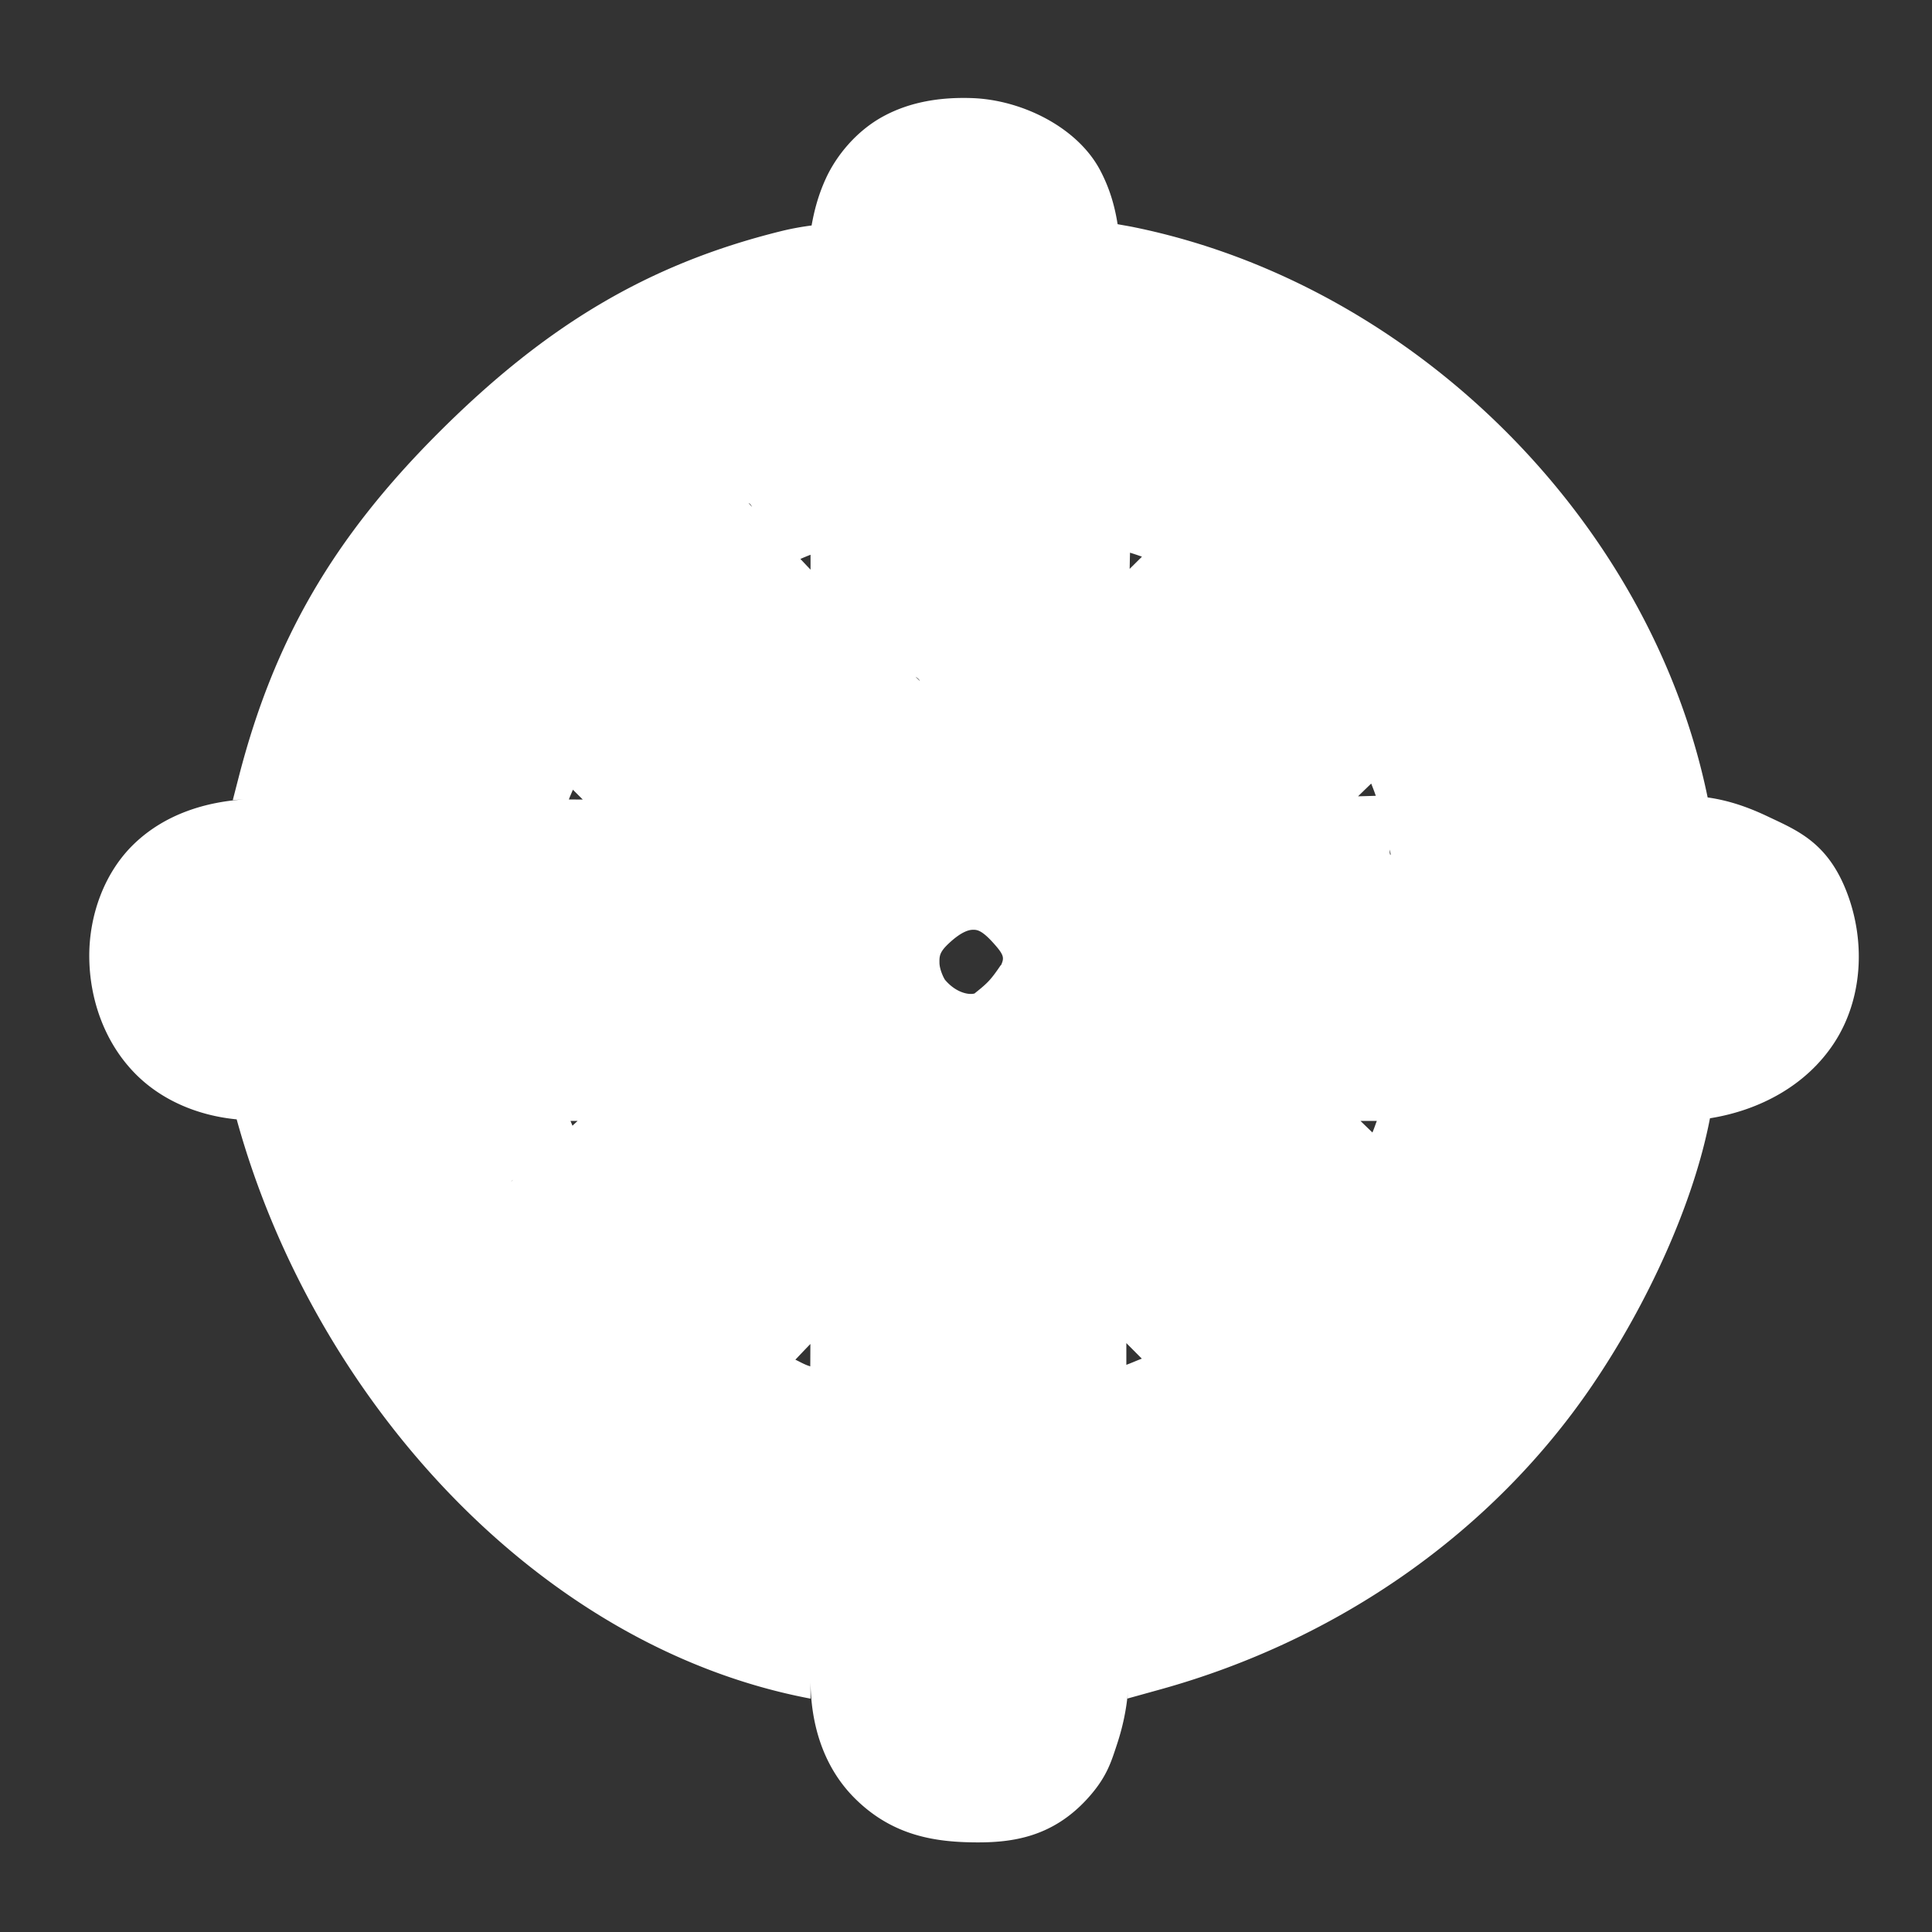 <?xml version="1.0" encoding="UTF-8" standalone="no"?>
<!-- Created with Inkscape (http://www.inkscape.org/) -->

<svg
   xmlns:dc="http://purl.org/dc/elements/1.1/"
   xmlns:cc="http://creativecommons.org/ns#"
   xmlns:rdf="http://www.w3.org/1999/02/22-rdf-syntax-ns#"
   xmlns:svg="http://www.w3.org/2000/svg"
   xmlns="http://www.w3.org/2000/svg"
   xmlns:sodipodi="http://sodipodi.sourceforge.net/DTD/sodipodi-0.dtd"
   xmlns:inkscape="http://www.inkscape.org/namespaces/inkscape"
   version="1.0"
   width="580"
   height="580"
   id="svg2"
   sodipodi:version="0.32"
   inkscape:version="0.92.3 (2405546, 2018-03-11)"
   sodipodi:docname="place_of_worship_buddhist_m.svg"
   inkscape:output_extension="org.inkscape.output.svg.inkscape">
  <rect width="100%" height="100%" fill="#333333" stroke="none"/>
  <sodipodi:namedview
     inkscape:window-height="1006"
     inkscape:window-width="1920"
     inkscape:pageshadow="2"
     inkscape:pageopacity="0.0"
     guidetolerance="10.0"
     gridtolerance="10.0"
     objecttolerance="10.0"
     borderopacity="1.0"
     bordercolor="#666666"
     pagecolor="#ffffff"
     id="base"
     inkscape:zoom="0.65172414"
     inkscape:cx="141.15346"
     inkscape:cy="298.01289"
     inkscape:window-x="1920"
     inkscape:window-y="0"
     inkscape:current-layer="svg2"
     showgrid="false"
     inkscape:window-maximized="1" />
  <defs
     id="defs4">
    <inkscape:perspective
       sodipodi:type="inkscape:persp3d"
       inkscape:vp_x="0 : 290 : 1"
       inkscape:vp_y="0 : 1000 : 0"
       inkscape:vp_z="580 : 290 : 1"
       inkscape:persp3d-origin="290 : 193.33333 : 1"
       id="perspective2441" />
  </defs>
  <path
     sodipodi:type="inkscape:offset"
     inkscape:radius="22.41835"
     inkscape:original="M 291.03516 51.853516 C 264.42722 50.941163 265.93463 70.350526 264.2793 87.753906 C 251.75081 90.548737 250.8971 88.422302 239.76758 91.179688 C 203.13702 100.25497 177.76426 115.48517 147.44922 145.81055 C 117.8713 175.39954 103.26119 200.51772 93.421875 238.69922 L 87.523438 261.58594 L 75.027344 262.33789 C 58.351374 263.34226 49.214844 272.03839 49.214844 286.9043 C 49.214844 303.25891 59.954723 314.08594 76.179688 314.08594 C 81.367513 314.08594 84.082967 314.27721 88.992188 314.65625 C 105.08796 395.20977 171.41914 472.9519 246.41797 487.70703 L 265.74609 491.50781 L 265.74609 504.40039 C 265.74609 512.85007 268.04099 519.58787 272.4082 523.95508 C 280.96775 532.51463 302.54181 532.99234 309.95508 524.78711 C 312.85191 521.58083 315.7075 513.00458 316.30078 505.73047 L 317.37891 492.50391 L 342.36523 485.56836 C 390.89071 472.09501 432.68686 442.71598 459.49805 403.23438 C 474.71096 380.83251 488.33484 349.649 491.80664 329.28516 C 494.02412 316.28333 494.69045 315.67433 508.7168 313.79102 C 530.14268 310.91434 540.72881 294.74507 533.50781 275.92578 C 530.59176 268.32848 513.43999 260.17507 502.96875 261.41016 C 495.03636 262.34586 493.91987 261.1124 491.83789 249.125 C 478.68316 173.38549 411.26947 105.66101 336.19922 90.224609 C 323.71376 87.657293 321.37292 87.443047 314.16016 86.736328 C 314.07318 65.428735 312.06644 52.587244 291.03516 51.853516 z M 265.74609 137.40234 L 265.74609 180.77148 C 265.74609 204.62451 265.33998 224.14258 264.84375 224.14258 C 262.60155 224.14258 206.29225 165.3669 205.7832 163.10547 C 204.97201 159.50366 239.88878 140.20132 256.58398 139.4707 L 265.74609 137.40234 z M 317.37891 139.19531 L 325.70898 140.23633 C 330.28951 140.80947 344.58285 142.75823 357.02344 148.59766 L 379.27734 162.51367 L 347.40234 194.16016 L 315.5293 225.80664 L 316.45508 182.5 L 317.37891 139.19531 z M 166.72852 200.21289 L 196.25 229.59766 C 212.4865 245.75908 225.77148 259.76279 225.77148 260.7168 C 225.77148 261.67081 207.03263 262.45117 184.13086 262.45117 C 147.92147 262.45117 144.32131 262.84462 142.12305 262.53516 C 146.51865 238.58051 151.64031 224.62567 159.62305 211.70898 L 166.72852 200.21289 z M 416.05859 200.82227 C 417.50243 200.82227 425.75818 211.53134 431.20117 223.66797 C 436.58739 235.67917 439.16581 249.09769 439.70508 253.48047 C 440.62796 260.99353 440.23657 261.07115 398.16211 261.75781 C 374.80165 262.1396 355.68854 261.67173 355.68945 260.7168 C 355.68945 258.32628 413.64976 200.82227 416.05859 200.82227 z M 292.50586 256.70703 C 300.29989 256.81312 307.91247 260.46527 314.53516 267.72656 C 322.84018 276.8327 325.54714 288.03425 321.125 298.61719 C 318.35086 305.25681 308.94831 315.131 303.21875 318.09375 C 291.15353 324.33327 276.03986 319.70049 266.70117 308.77148 C 258.5582 299.24235 255.04737 280.47755 269.38867 266.96484 C 276.73694 260.04094 284.71183 256.60094 292.50586 256.70703 z M 141.74805 314.08594 L 185.85547 314.08594 L 229.96289 314.08594 L 199.0957 343.23438 C 182.11851 359.26578 167.25572 372.7761 166.06641 373.25586 C 162.81801 374.56602 146.58957 339.89499 144.00586 326.125 L 141.74805 314.08594 z M 354.16406 314.08594 L 398.29492 314.08594 L 442.42969 314.08594 L 440.35938 325.07812 C 439.22134 330.11736 436.95537 339.5775 431.74219 351.0293 C 426.529 362.48018 418.09867 374.04883 416.58984 374.04883 C 415.081 374.04883 400.41906 360.55652 384.00586 344.06641 L 354.16406 314.08594 z M 263.17383 354.06055 C 264.58837 354.06055 265.74609 372.79849 265.74609 395.70117 C 265.74609 421.83027 265.36148 432.26936 266.28711 439.22852 C 260.69031 438.38438 248.46058 436.63747 233.62305 430.53711 C 215.91616 423.25842 208.83979 415.30331 204.80859 412.35156 C 208.07896 407.63094 216.87698 398.01506 232.45703 382.35352 C 247.93728 366.7927 261.75929 354.06055 263.17383 354.06055 z M 318.2832 354.06055 C 319.6959 354.06055 334.22382 367.49653 350.56836 383.91797 L 380.28711 413.77344 L 365.78711 422.71289 C 353.98465 428.2337 339.45479 433.72566 333.5 434.91406 L 315.71484 438.17383 L 315.71484 396.11719 C 315.71484 372.98562 316.87049 354.06055 318.2832 354.06055 z "
     style="fill:#ffffff;fill-opacity:1;stroke-width:1"
     id="path2-3"
     d="m 291.803,29.449 c -9.365,-0.321 -18.48,1.064 -26.613,5.467 -8.133,4.403 -14.158,11.864 -17.283,18.709 -2.341,5.129 -3.483,9.743 -4.26,14.068 -2.692,0.345 -5.824,0.873 -9.27,1.727 -39.968,9.902 -70.7,28.447 -102.783,60.541 -31.453,31.465 -49.296,62.071 -59.881,103.145 l -1.826,7.082 3.791,-0.227 c -11.968,0.721 -24.065,4.466 -33.266,13.223 -9.201,8.757 -13.615,21.695 -13.615,33.721 0,13.085 4.658,26.195 13.9,35.512 8.03,8.095 19.025,12.537 30.357,13.621 22.817,82.876 89.405,157.606 171.035,173.666 a 22.421,22.421 0 0 0 0.002,0.002 l 1.236,0.242 v -5.547 c 0,12.509 3.486,25.663 13.229,35.406 10.791,10.791 22.94,13.006 34.559,13.264 11.619,0.257 24.371,-0.964 35.475,-13.254 5.658,-6.262 6.959,-10.805 8.672,-15.949 1.713,-5.144 2.907,-10.484 3.383,-16.314 l -0.193,2.367 9.91,-2.75 a 22.421,22.421 0 0 0 0.002,0 c 53.423,-14.833 99.691,-47.178 129.682,-91.342 16.582,-24.419 30.361,-54.463 35.299,-80.115 15.086,-2.416 29.002,-9.972 37.268,-22.596 8.567,-13.085 9.519,-30.387 3.826,-45.223 a 22.421,22.421 0 0 0 0,-0.002 c -5.766,-15.022 -14.913,-18.586 -23.742,-22.783 -5.604,-2.664 -11.445,-4.782 -18.051,-5.713 C 495.422,155.744 423.904,85.371 340.715,68.266 c -2.328,-0.479 -3.362,-0.611 -5.201,-0.963 -0.824,-5.19 -2.249,-10.513 -5.227,-16.168 -6.772,-12.859 -23.425,-21.161 -38.471,-21.686 a 22.421,22.421 0 0 0 -0.014,0 z M 224.727,151.004 c 0.236,0.124 0.542,0.252 1.057,1.203 -0.127,-0.144 -0.409,-0.447 -0.523,-0.578 -0.296,-0.339 -0.331,-0.386 -0.533,-0.625 z m 114.506,14.922 c 1.246,0.363 2.385,0.77 3.592,1.191 l -3.695,3.666 z m -95.904,0.615 v 4.473 c -1.072,-1.128 -2.024,-2.138 -3.053,-3.227 1.049,-0.433 2.005,-0.847 3.053,-1.246 z m 31.514,36.627 c 0.793,0.453 1.132,0.901 1.338,1.289 -0.327,-0.305 -0.939,-0.909 -1.338,-1.289 z m 136.799,32.061 c 0.475,1.206 0.951,2.4 1.377,3.676 -1.643,0.055 -3.444,0.102 -5.324,0.154 1.392,-1.361 2.614,-2.538 3.947,-3.83 z m -239.656,1.846 2.961,2.947 c -1.736,-0.003 -2.63,-0.003 -4.17,-0.006 0.378,-1.068 0.814,-1.944 1.209,-2.941 z m 245.213,17.967 c 0.032,0.185 0.245,1.086 0.256,1.172 0.107,0.873 -0.33,0.44 -0.256,-1.172 z m -124.996,24.082 c 0.991,0.013 2.389,0.004 5.77,3.711 3.771,4.135 3.466,4.753 2.469,7.141 0.562,-1.346 -1.344,2.094 -3.572,4.488 -1.616,1.737 -3.819,3.343 -4.277,3.773 -1.502,0.493 -5.44,-0.043 -8.846,-4.029 -0.384,-0.449 -1.688,-3.139 -1.715,-5.15 -0.027,-2.012 -0.004,-3.197 2.732,-5.775 4.154,-3.914 6.448,-4.172 7.439,-4.158 z m -120.934,57.381 h 2.137 c -0.531,0.493 -1.029,0.957 -1.547,1.438 -0.199,-0.494 -0.397,-0.947 -0.59,-1.438 z m 237.152,0 h 4.912 c -0.46,1.185 -0.776,2.21 -1.322,3.475 -1.188,-1.142 -2.332,-2.249 -3.59,-3.475 z m -254.359,17.68 c -0.239,0.204 -0.461,0.393 -0.607,0.516 0.078,-0.111 0.198,-0.241 0.607,-0.516 z m 184.072,49.02 4.648,4.67 c -1.726,0.655 -3.104,1.291 -4.648,1.854 z m -94.85,0.262 c -0.015,2.55 -0.018,4.533 -0.037,6.736 -0.383,-0.153 -0.709,-0.239 -1.098,-0.398 a 22.421,22.421 0 0 0 -0.002,0 c -1.358,-0.558 -2.2,-1.072 -3.373,-1.617 1.484,-1.563 2.818,-2.977 4.51,-4.721 z" />
</svg>
